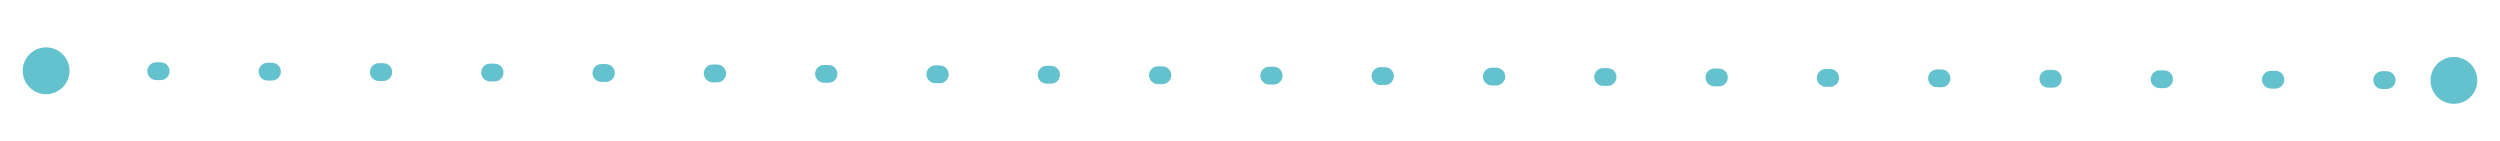 <?xml version="1.0" encoding="utf-8"?>
<!-- Generator: Adobe Illustrator 23.0.5, SVG Export Plug-In . SVG Version: 6.00 Build 0)  -->
<svg version="1.1" id="Layer_1" xmlns="http://www.w3.org/2000/svg" xmlns:xlink="http://www.w3.org/1999/xlink" x="0px" y="0px"
	 viewBox="0 0 561.54 31.75" style="enable-background:new 0 0 561.54 31.75;" xml:space="preserve">
<style type="text/css">
	.st0{fill:none;stroke:#64C2CE;stroke-width:4;stroke-linecap:round;stroke-miterlimit:10;stroke-dasharray:1,24;}
	.st1{fill:#64C2CE;}
</style>
<g>
	<g>
		<line class="st0" x1="10.09" y1="15.89" x2="551.45" y2="18.06"/>
		<g>
			<path class="st1" d="M10.34,21.16c-2.91-0.01-5.25-2.38-5.24-5.28c0.01-2.91,2.38-5.25,5.28-5.24c2.91,0.01,5.25,2.38,5.24,5.28
				C15.61,18.82,13.24,21.17,10.34,21.16z"/>
		</g>
		<g>
			<path class="st1" d="M551.17,23.32c2.91,0.01,5.27-2.34,5.28-5.24s-2.34-5.27-5.24-5.28c-2.91-0.01-5.27,2.34-5.28,5.24
				C545.91,20.94,548.26,23.31,551.17,23.32z"/>
		</g>
	</g>
</g>
</svg>
